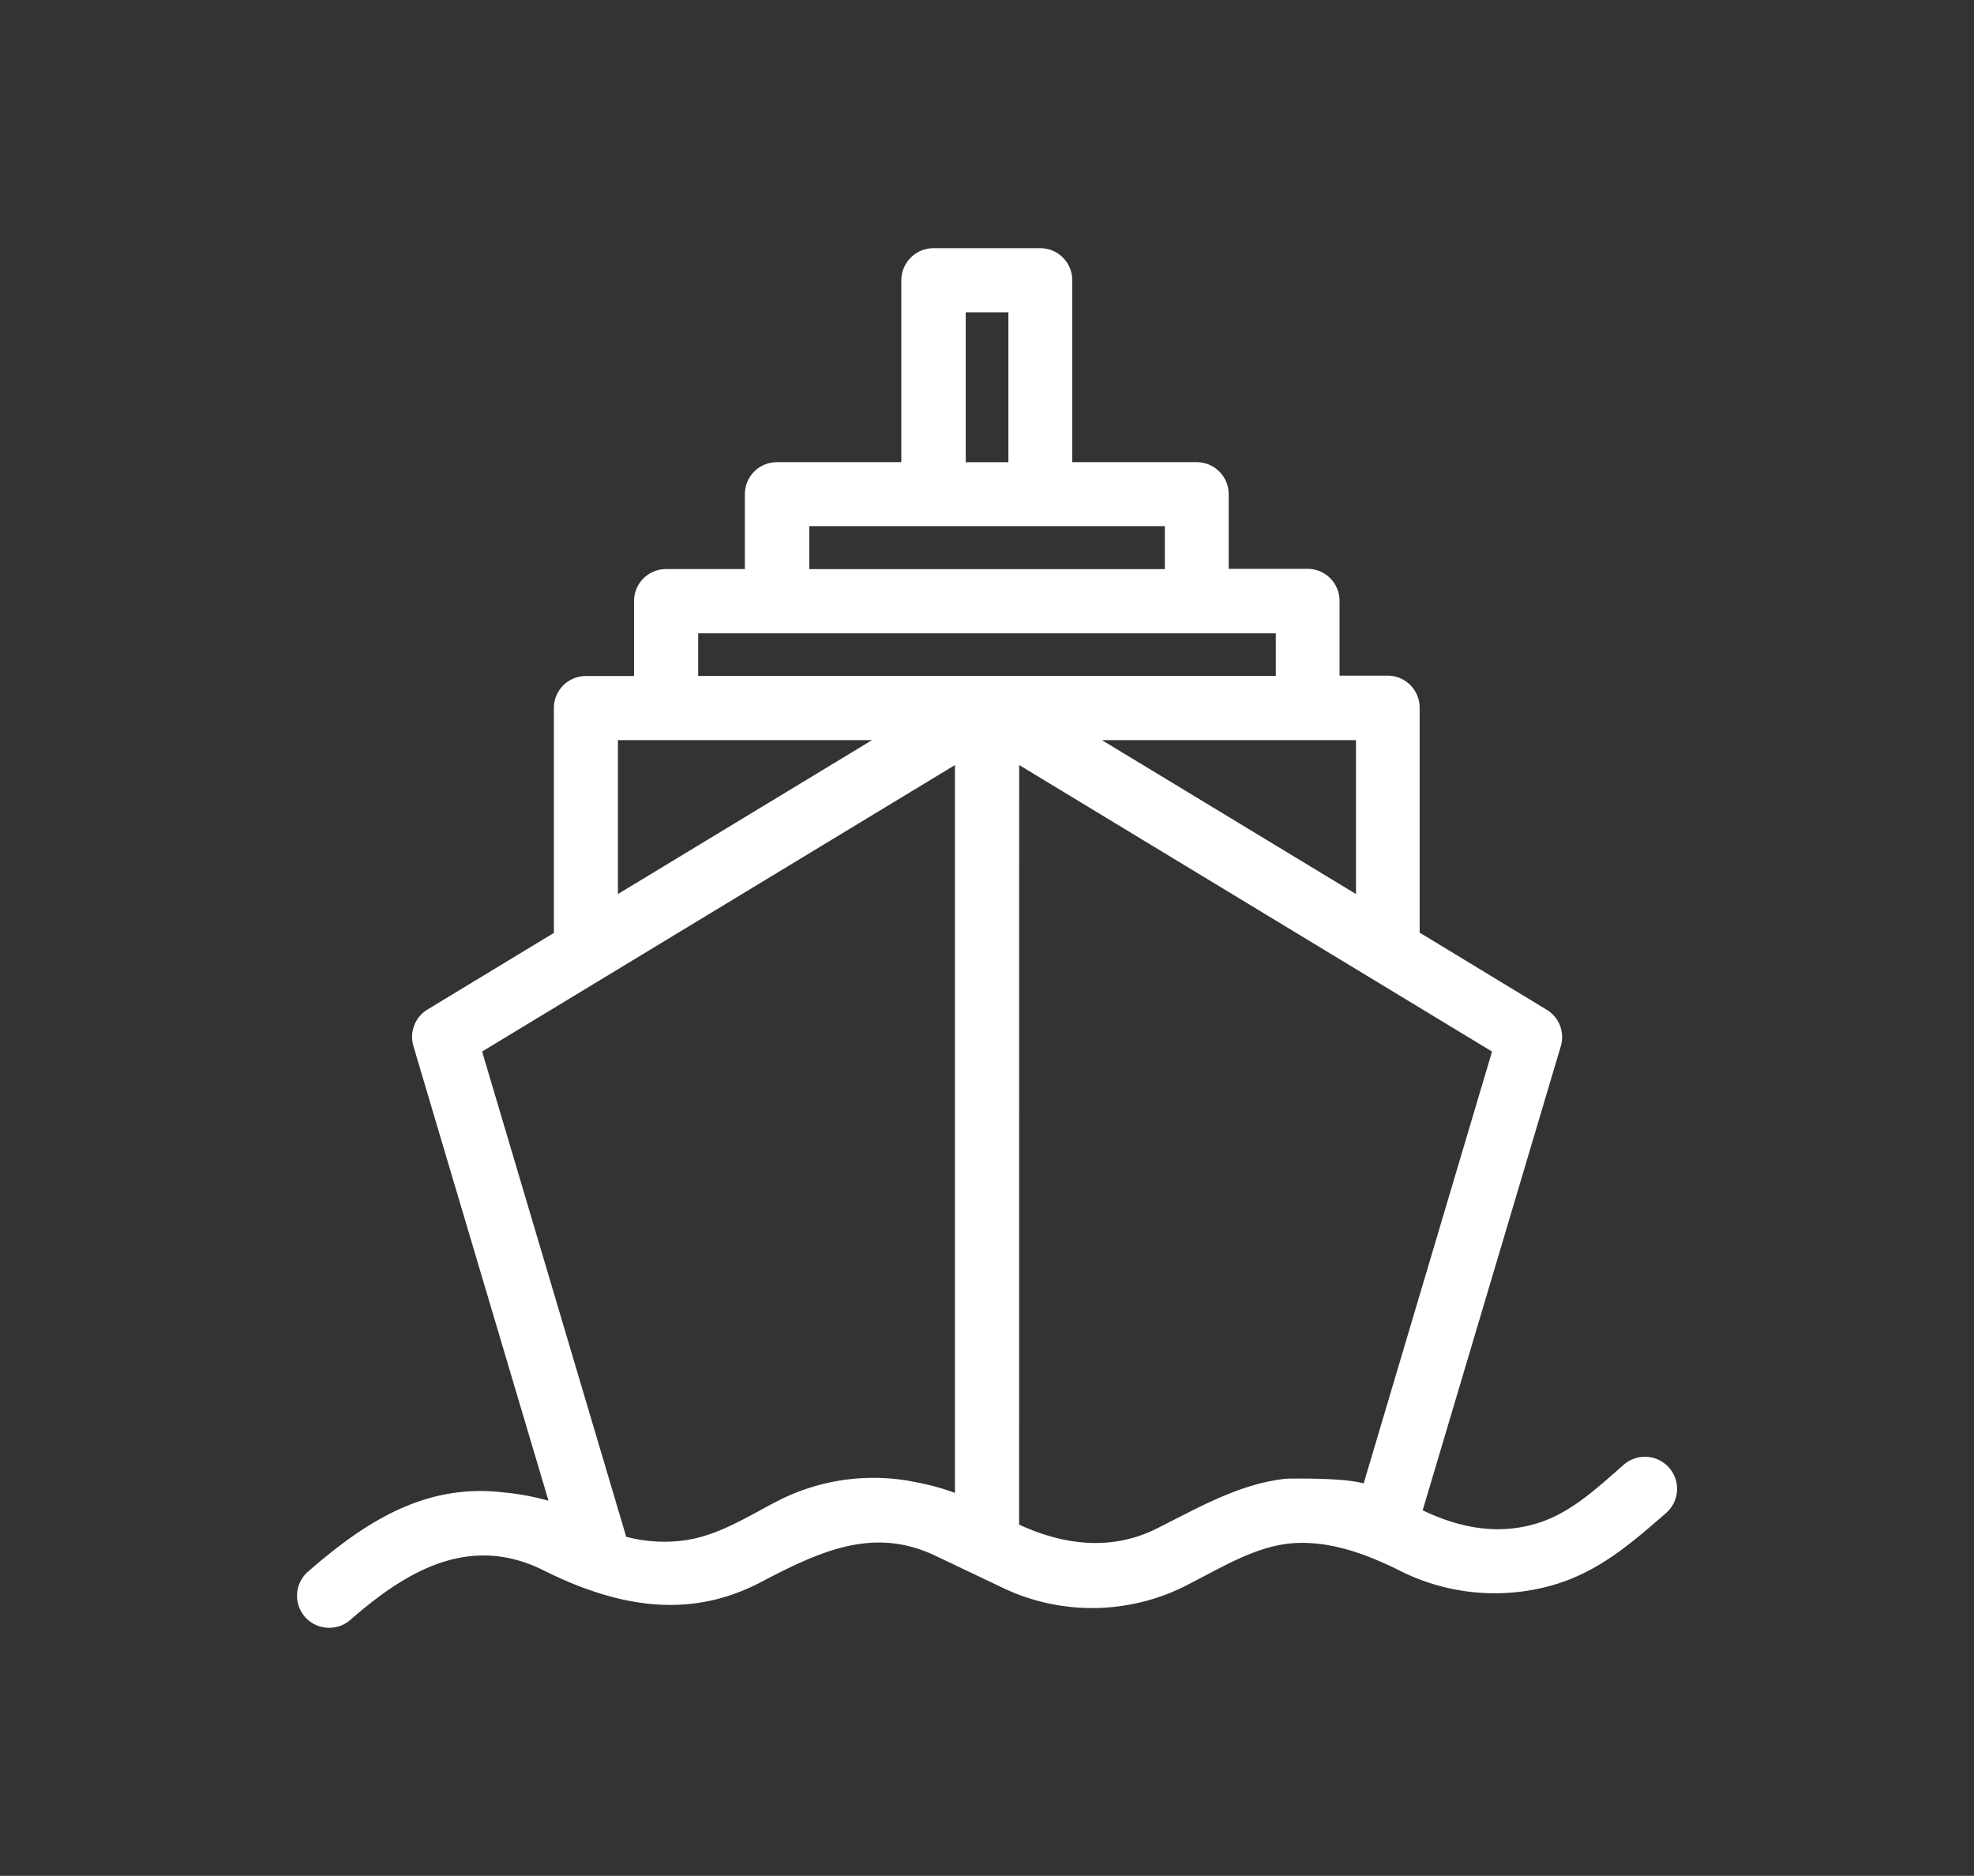 <svg xmlns="http://www.w3.org/2000/svg" viewBox="0 0 555.22 527.63"><rect x="0" y="0" width="555.22" height="527.63" fill="#333333" stroke="none"/><defs><style>.cls-1{fill:#fff;}</style></defs><title>ship_icon</title><g id="Layer_2" data-name="Layer 2"><path class="cls-1" d="M468.32,413.85a7.53,7.53,0,0,0-10.61-.74c-8,7-15.44,14.21-26,17.12-11.7,3.23-22.81.68-33.4-4.62l39.17-131.8a7.53,7.53,0,0,0-3.31-8.57l-36.24-22V199.15a7.53,7.53,0,0,0-7.53-7.52h-15V169.07a7.52,7.52,0,0,0-7.52-7.52H344.18V139a7.53,7.53,0,0,0-7.53-7.52H300.17V78.81a7.52,7.52,0,0,0-7.52-7.53H262.57A7.53,7.53,0,0,0,255,78.81v52.65H218.56A7.52,7.52,0,0,0,211,139v22.57H187.35a7.51,7.51,0,0,0-7.52,7.52v22.56H164.78a7.52,7.52,0,0,0-7.52,7.52v64.13l-36.24,22a7.5,7.5,0,0,0-3.31,8.57s39.07,131.48,39.09,131.53c-.67-2.24-12.7-3.72-14.83-4-21.9-2.84-38.56,8.13-54.33,21.85a7.51,7.51,0,0,0-.74,10.61,7.62,7.62,0,0,0,10.61.74c16.25-14.13,34.58-24.9,56.08-14.14,19.45,9.72,39.59,13.89,59.85,3.23,16.34-8.6,32.11-16,50.35-7.34l18.75,8.92a56.89,56.89,0,0,0,50.24-.48c9.79-4.89,19.74-11.41,30.93-12.18,11-.75,21.56,3.33,31.19,8.15a57.49,57.49,0,0,0,41.29,3.74c12.59-3.59,21.75-11.6,31.39-20A7.53,7.53,0,0,0,468.32,413.85ZM382.91,206.68v47.48l-78.37-47.48ZM270.09,86.33h15v45.13h-15Zm-44,60.17h103v15.05h-103ZM172.3,206.68h78.38L172.3,254.16Zm97.79,216c0-1.34-10.73-3.81-12.13-4.11a58.13,58.13,0,0,0-39,5.21c-8.61,4.53-16.92,9.82-26.77,11.09h-.05a43.11,43.11,0,0,1-17.21-1.35L133.78,295.1l136.31-82.59Zm-75.22-231v-15H360.35v15Zm189.56,228c.09-2.32-21.09-2.3-22.5-2.15-13.06,1.38-24.36,8.1-35.88,13.86-13.61,6.8-27.61,4.85-40.92-1.49V212.51L421.44,295.1Z"/><path class="cls-1" d="M92.6,457.86a9,9,0,0,1-5.95-15.8c15.28-13.29,32.58-25.18,55.51-22.21l.21,0a71.31,71.31,0,0,1,11.91,2.28c-6.16-20.7-36.59-123.08-38-127.91a9,9,0,0,1,4-10.29l35.51-21.52V199.15a9,9,0,0,1,9-9h13.54V169.07a9,9,0,0,1,9-9h22.18V139a9,9,0,0,1,9-9h35V78.81a9.06,9.06,0,0,1,9-9h30.08a9,9,0,0,1,9,9V130h35a9,9,0,0,1,9,9V160h22.18a9,9,0,0,1,9,9v21.05h13.53a9,9,0,0,1,9,9v63.28L435,284a9,9,0,0,1,4,10.29L400.15,424.82c11.2,5.36,21.42,6.65,31.19,3.95,9.14-2.53,15.86-8.44,23-14.7l2.4-2.1a9.05,9.05,0,0,1,12.74.89h0a9,9,0,0,1-.89,12.74l-.2.18c-9.74,8.47-18.94,16.47-31.77,20.12a59.34,59.34,0,0,1-42.38-3.84c-8.24-4.13-19.14-8.76-30.41-8-8.7.6-16.79,4.89-24.61,9-1.89,1-3.83,2-5.74,3a58.41,58.41,0,0,1-51.57.5l-18.75-8.93c-17.07-8.13-31.68-1.8-49,7.32-18.21,9.58-37.67,8.56-61.24-3.22-21.47-10.74-39.55,1-54.41,13.93A8.94,8.94,0,0,1,92.6,457.86Zm42.6-35.45c-18.59,0-33.34,10.43-46.57,21.93a6,6,0,0,0-.59,8.48,6.09,6.09,0,0,0,8.48.59c10-8.65,18.39-14,26.58-16.69,10.67-3.58,20.87-2.81,31.16,2.34,22.62,11.3,41.2,12.33,58.48,3.24,17.46-9.18,33.39-16.08,51.7-7.37l18.75,8.93a55.4,55.4,0,0,0,48.92-.47c1.87-.94,3.8-2,5.67-2.95,8.1-4.3,16.48-8.74,25.83-9.38,12-.83,23.37,4,32,8.3a56.34,56.34,0,0,0,40.2,3.64c12.17-3.47,21.13-11.26,30.6-19.5l.21-.18a6,6,0,0,0,2.05-4.11,6,6,0,0,0-1.46-4.37h0a6,6,0,0,0-8.48-.59l-2.39,2.09c-7.06,6.21-14.36,12.63-24.17,15.34-10.85,3-22.13,1.46-34.48-4.72l-1.13-.56,39.53-133a6,6,0,0,0-2.64-6.85l-37-22.4v-65a6,6,0,0,0-6-6H373.88V169.07a6,6,0,0,0-6-6h-25.2V139a6,6,0,0,0-6-6h-38V78.81a6,6,0,0,0-6-6H262.57a6,6,0,0,0-6,6V133h-38a6,6,0,0,0-6,6v24.08h-25.2a6,6,0,0,0-6,6v24.07H164.78a6,6,0,0,0-6,6v65l-37,22.4a6,6,0,0,0-2.64,6.85l39.08,131.5v0l-2.9.87h0c0,.13.09.19.1.19s-1.69-1.58-13.46-3.09l-.21,0A51.4,51.4,0,0,0,135.2,422.41Zm172.94,14.64q-11.28,0-23.66-5.89l-.86-.41V209.83l139.59,84.58-40.71,137,.4-11.22c-3.12-1.22-18.94-1.43-20.82-1.24-10.86,1.15-20.73,6.22-30.27,11.12-1.7.87-3.39,1.74-5.08,2.59A41.07,41.07,0,0,1,308.14,437.05Zm-21.5-8.21c14.15,6.51,27.17,6.88,38.74,1.1l5.05-2.57c9.79-5,19.92-10.23,31.34-11.44.16,0,16-.4,21.78,1.34l36.11-121.49-133-80.59Zm-99.82,7.83a44.2,44.2,0,0,1-12.33-1.73l-.79-.23-.23-.79L132,294.41l139.6-84.58V422.64h-3a1.12,1.12,0,0,0,.28.76c-.91-.8-7.15-2.51-11.22-3.39a56.88,56.88,0,0,0-38,5.07l-4.08,2.19c-7.19,3.91-14.63,8-23.19,9.06h-.11A45,45,0,0,1,186.82,436.67Zm-10.69-4.41A42,42,0,0,0,192,433.34c8-1,14.91-4.77,22.18-8.72,1.37-.74,2.74-1.49,4.12-2.21a59.17,59.17,0,0,1,40-5.36,64.38,64.38,0,0,1,10.3,2.88V215.19l-133,80.59ZM384.42,256.84l-85.29-51.67h85.29Zm-74.48-48.65,71.46,43.29V208.19ZM170.8,256.84V205.17h85.29Zm3-48.65v43.29l71.46-43.29Zm188.05-15.05H193.36V175.08h168.5Zm-165.48-3H358.84v-12H196.38Zm134.26-27.06H224.58V145H330.64Zm-103-3h100V148h-100Zm59-27.07H268.58V84.82h18.06Zm-15-3h12V87.84h-12Z"/></g></svg>